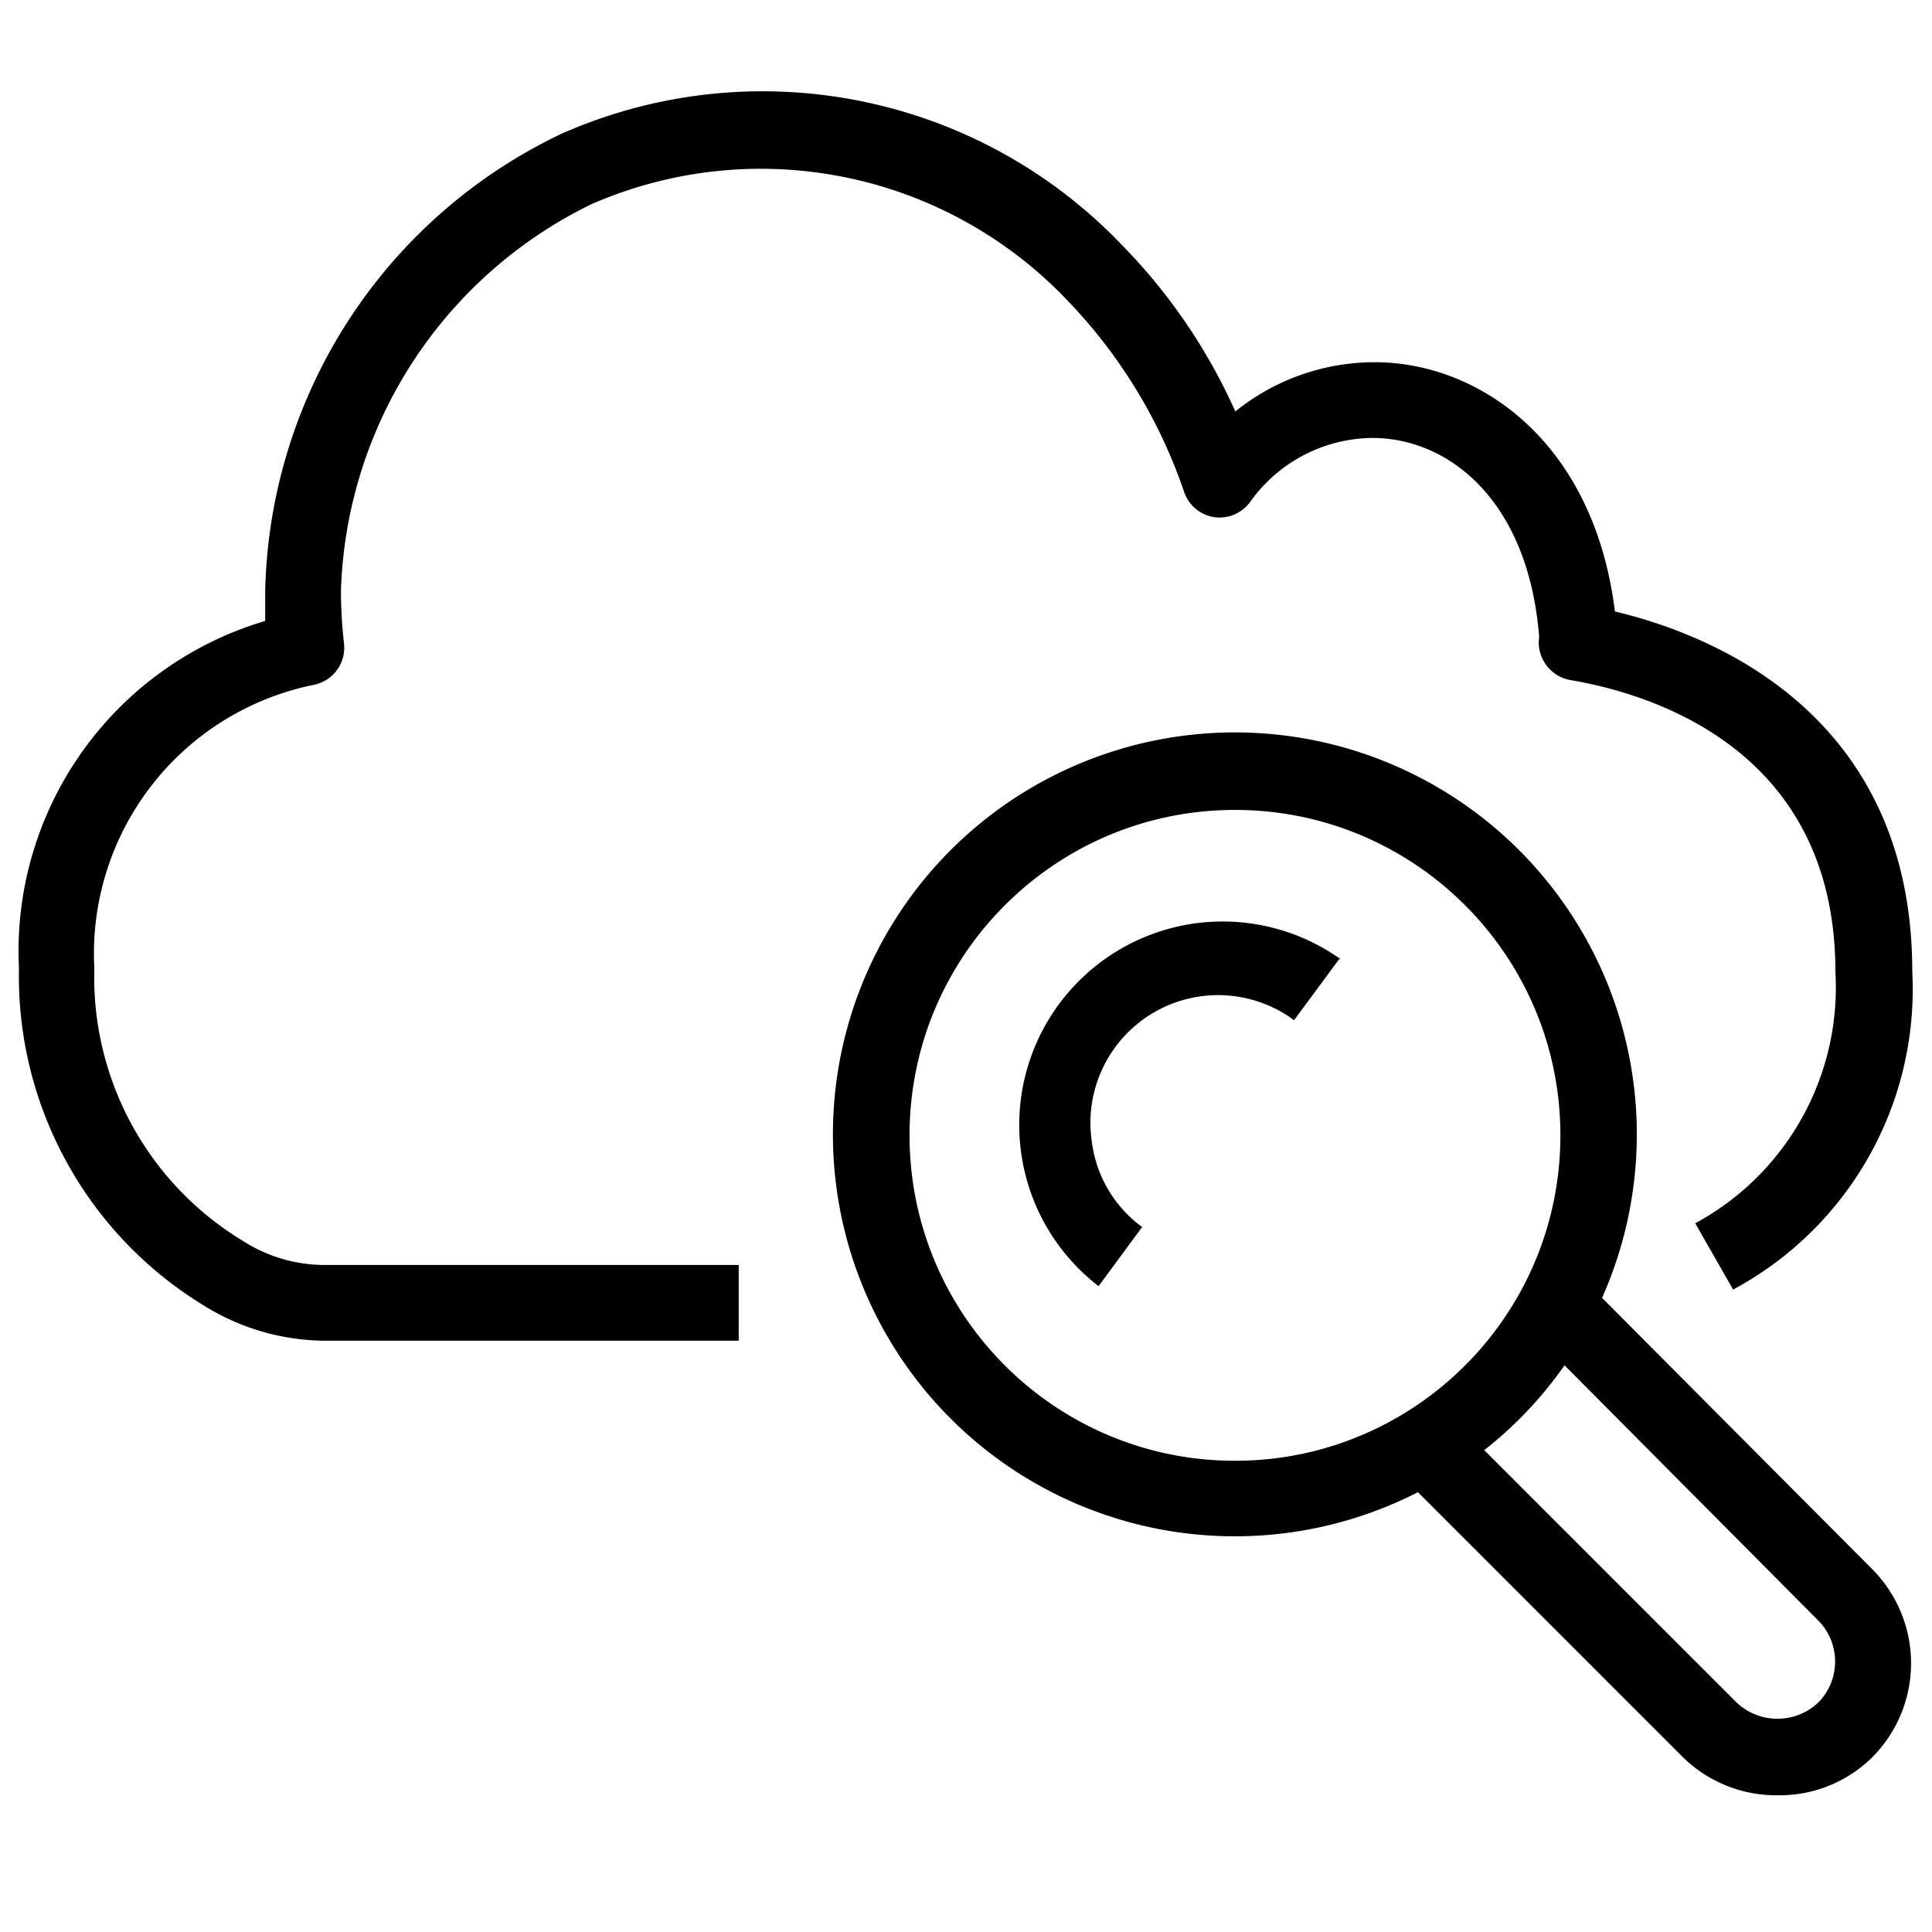 <svg width="64" height="64" viewBox="0 0 64 64" xmlns="http://www.w3.org/2000/svg">
  <g fill="#000000" fill-rule="nonzero">
    <path d="M24.47 44.412H10.668a7.667 7.667 0 01-3.94-1.18 12.775 12.775 0 01-6.1-11.156A11.407 11.407 0 018.784 20.57v-.98a17.192 17.192 0 019.814-15.158 16.464 16.464 0 0118.56 3.676 18.886 18.886 0 013.764 5.522 7.354 7.354 0 014.618-1.631c3.414 0 7.254 2.585 7.956 8.257 3.226.765 9.851 3.4 9.851 11.934a11.294 11.294 0 01-5.935 10.529l-1.255-2.196a8.885 8.885 0 004.643-8.333c0-7.379-6.111-9.211-8.784-9.663A1.255 1.255 0 0151.2 22a1.255 1.255 0 01-.213-.903c-.364-4.556-3.025-6.589-5.522-6.589a5.02 5.02 0 00-4.053 2.121 1.255 1.255 0 01-1.192.502 1.255 1.255 0 01-.992-.828 17.067 17.067 0 00-3.94-6.425 14.005 14.005 0 00-15.699-3.112 14.758 14.758 0 00-8.295 12.8c.001.578.035 1.157.1 1.731a1.255 1.255 0 01-1.016 1.393 9.085 9.085 0 00-7.253 9.387 10.202 10.202 0 004.931 9.035c.78.5 1.684.773 2.61.791h13.805v2.51z"/>
    <path d="M61.98 51.941l-8.91-8.947a13.315 13.315 0 10-6.099 6.437l8.784 8.785a4.417 4.417 0 003.138 1.255 4.367 4.367 0 003.124-1.255 4.418 4.418 0 00-.037-6.275zM40.91 48.39c-5.954 0-10.78-4.826-10.78-10.78 0-5.953 4.826-10.78 10.78-10.78 5.953 0 10.78 4.827 10.78 10.78 0 5.954-4.827 10.78-10.78 10.78zm19.325 8.006c-.76.72-1.95.72-2.71 0l-8.358-8.358c1.02-.8 1.917-1.747 2.66-2.81l8.408 8.457c.74.753.74 1.959 0 2.711z"/>
    <path d="M44.36 31.775l-1.493 2.02a4.229 4.229 0 00-6.7 4.016 4.141 4.141 0 001.668 2.836l-1.443 1.958a6.739 6.739 0 018.019-10.83h-.05z"/>
  </g>
</svg>